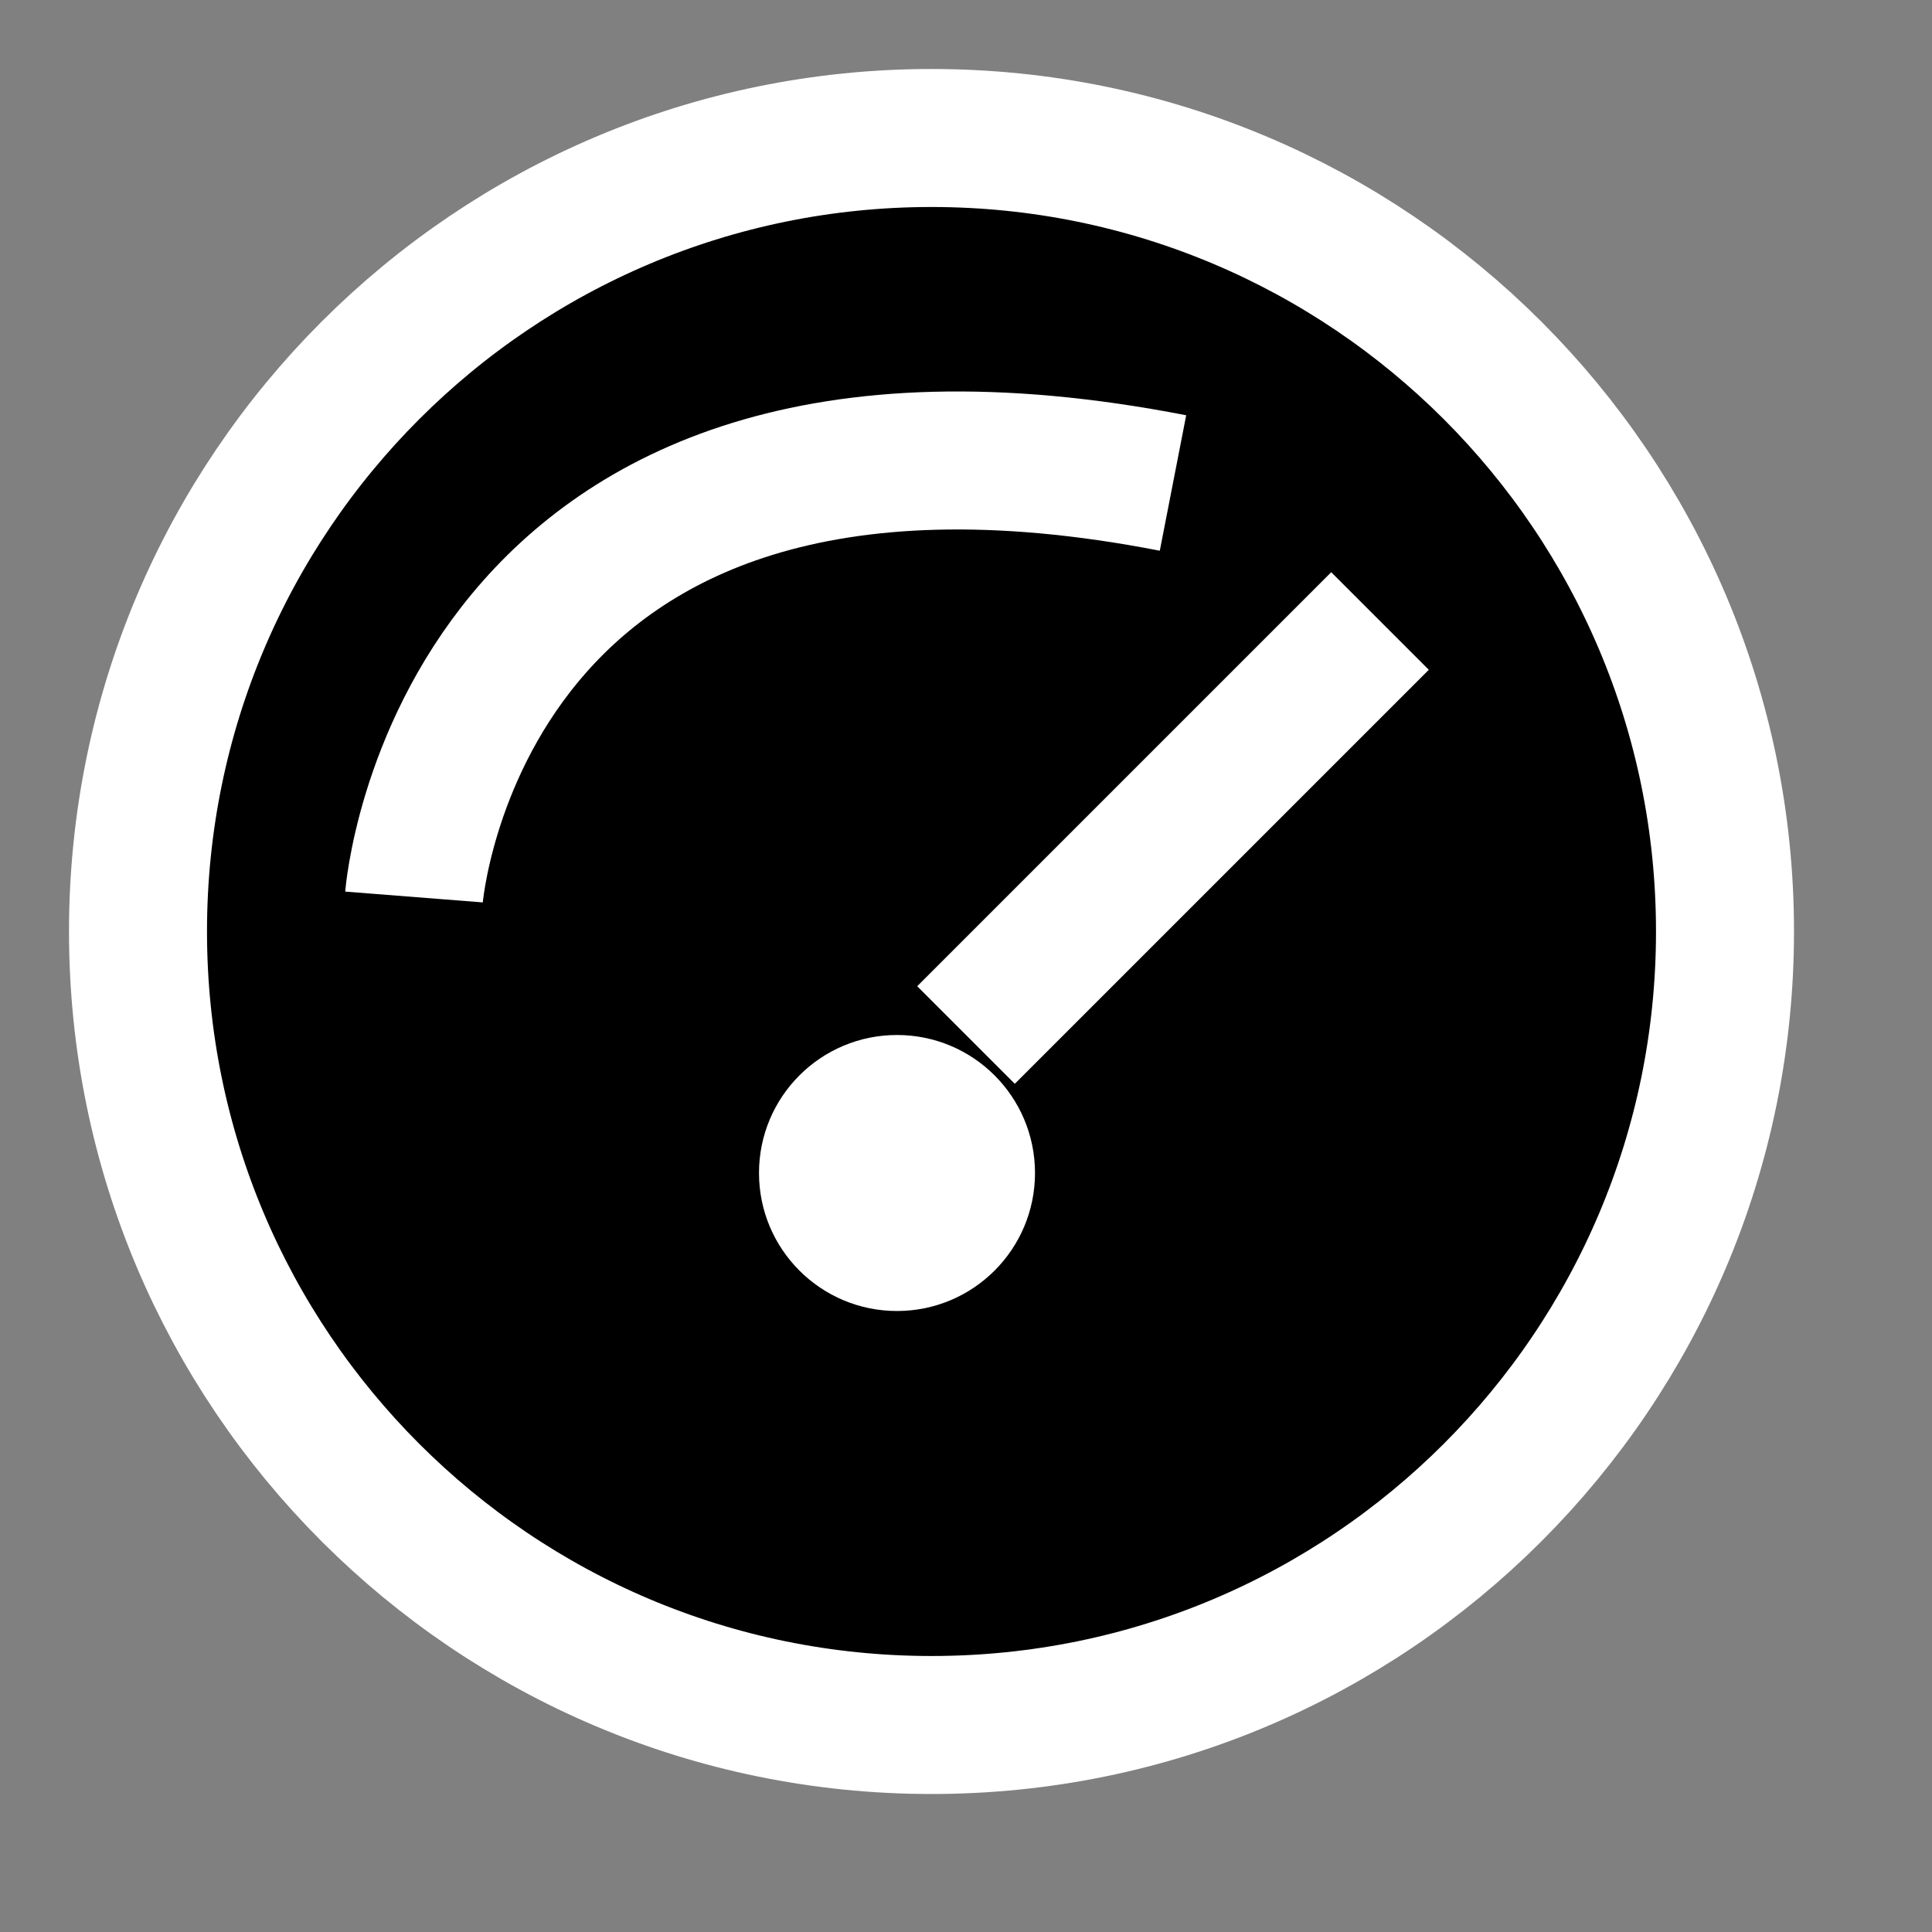 <svg 
 xmlns="http://www.w3.org/2000/svg"
 xmlns:xlink="http://www.w3.org/1999/xlink"
 width="28px" height="28px">
<rect width="100%" height="100%" fill="#808080" stroke="none"/>
<path fill-rule="evenodd"  stroke="rgb(255, 255, 255)" stroke-width="2px" stroke-linecap="butt" stroke-linejoin="miter" 
 d="M13.500,2.000 C19.851,2.000 25.000,7.149 25.000,13.500 C25.000,19.851 19.851,25.000 13.500,25.000 C7.149,25.000 2.000,19.851 2.000,13.500 C2.000,7.149 7.149,2.000 13.500,2.000 Z"/>
<path fill-rule="evenodd"  stroke="rgb(255, 255, 255)" stroke-width="2px" stroke-linecap="butt" stroke-linejoin="miter" 
 d="M6.000,13.000 C6.000,13.000 6.630,4.979 17.000,7.000 "/>
<path fill-rule="evenodd"  fill="rgb(255, 255, 255)"
 d="M13.000,15.000 C14.105,15.000 15.000,15.895 15.000,17.000 C15.000,18.105 14.105,19.000 13.000,19.000 C11.895,19.000 11.000,18.105 11.000,17.000 C11.000,15.895 11.895,15.000 13.000,15.000 Z"/>
<path fill-rule="evenodd"  stroke="rgb(255, 255, 255)" stroke-width="2px" stroke-linecap="butt" stroke-linejoin="miter" 
 d="M14.000,15.000 L20.000,9.000 "/>
</svg>